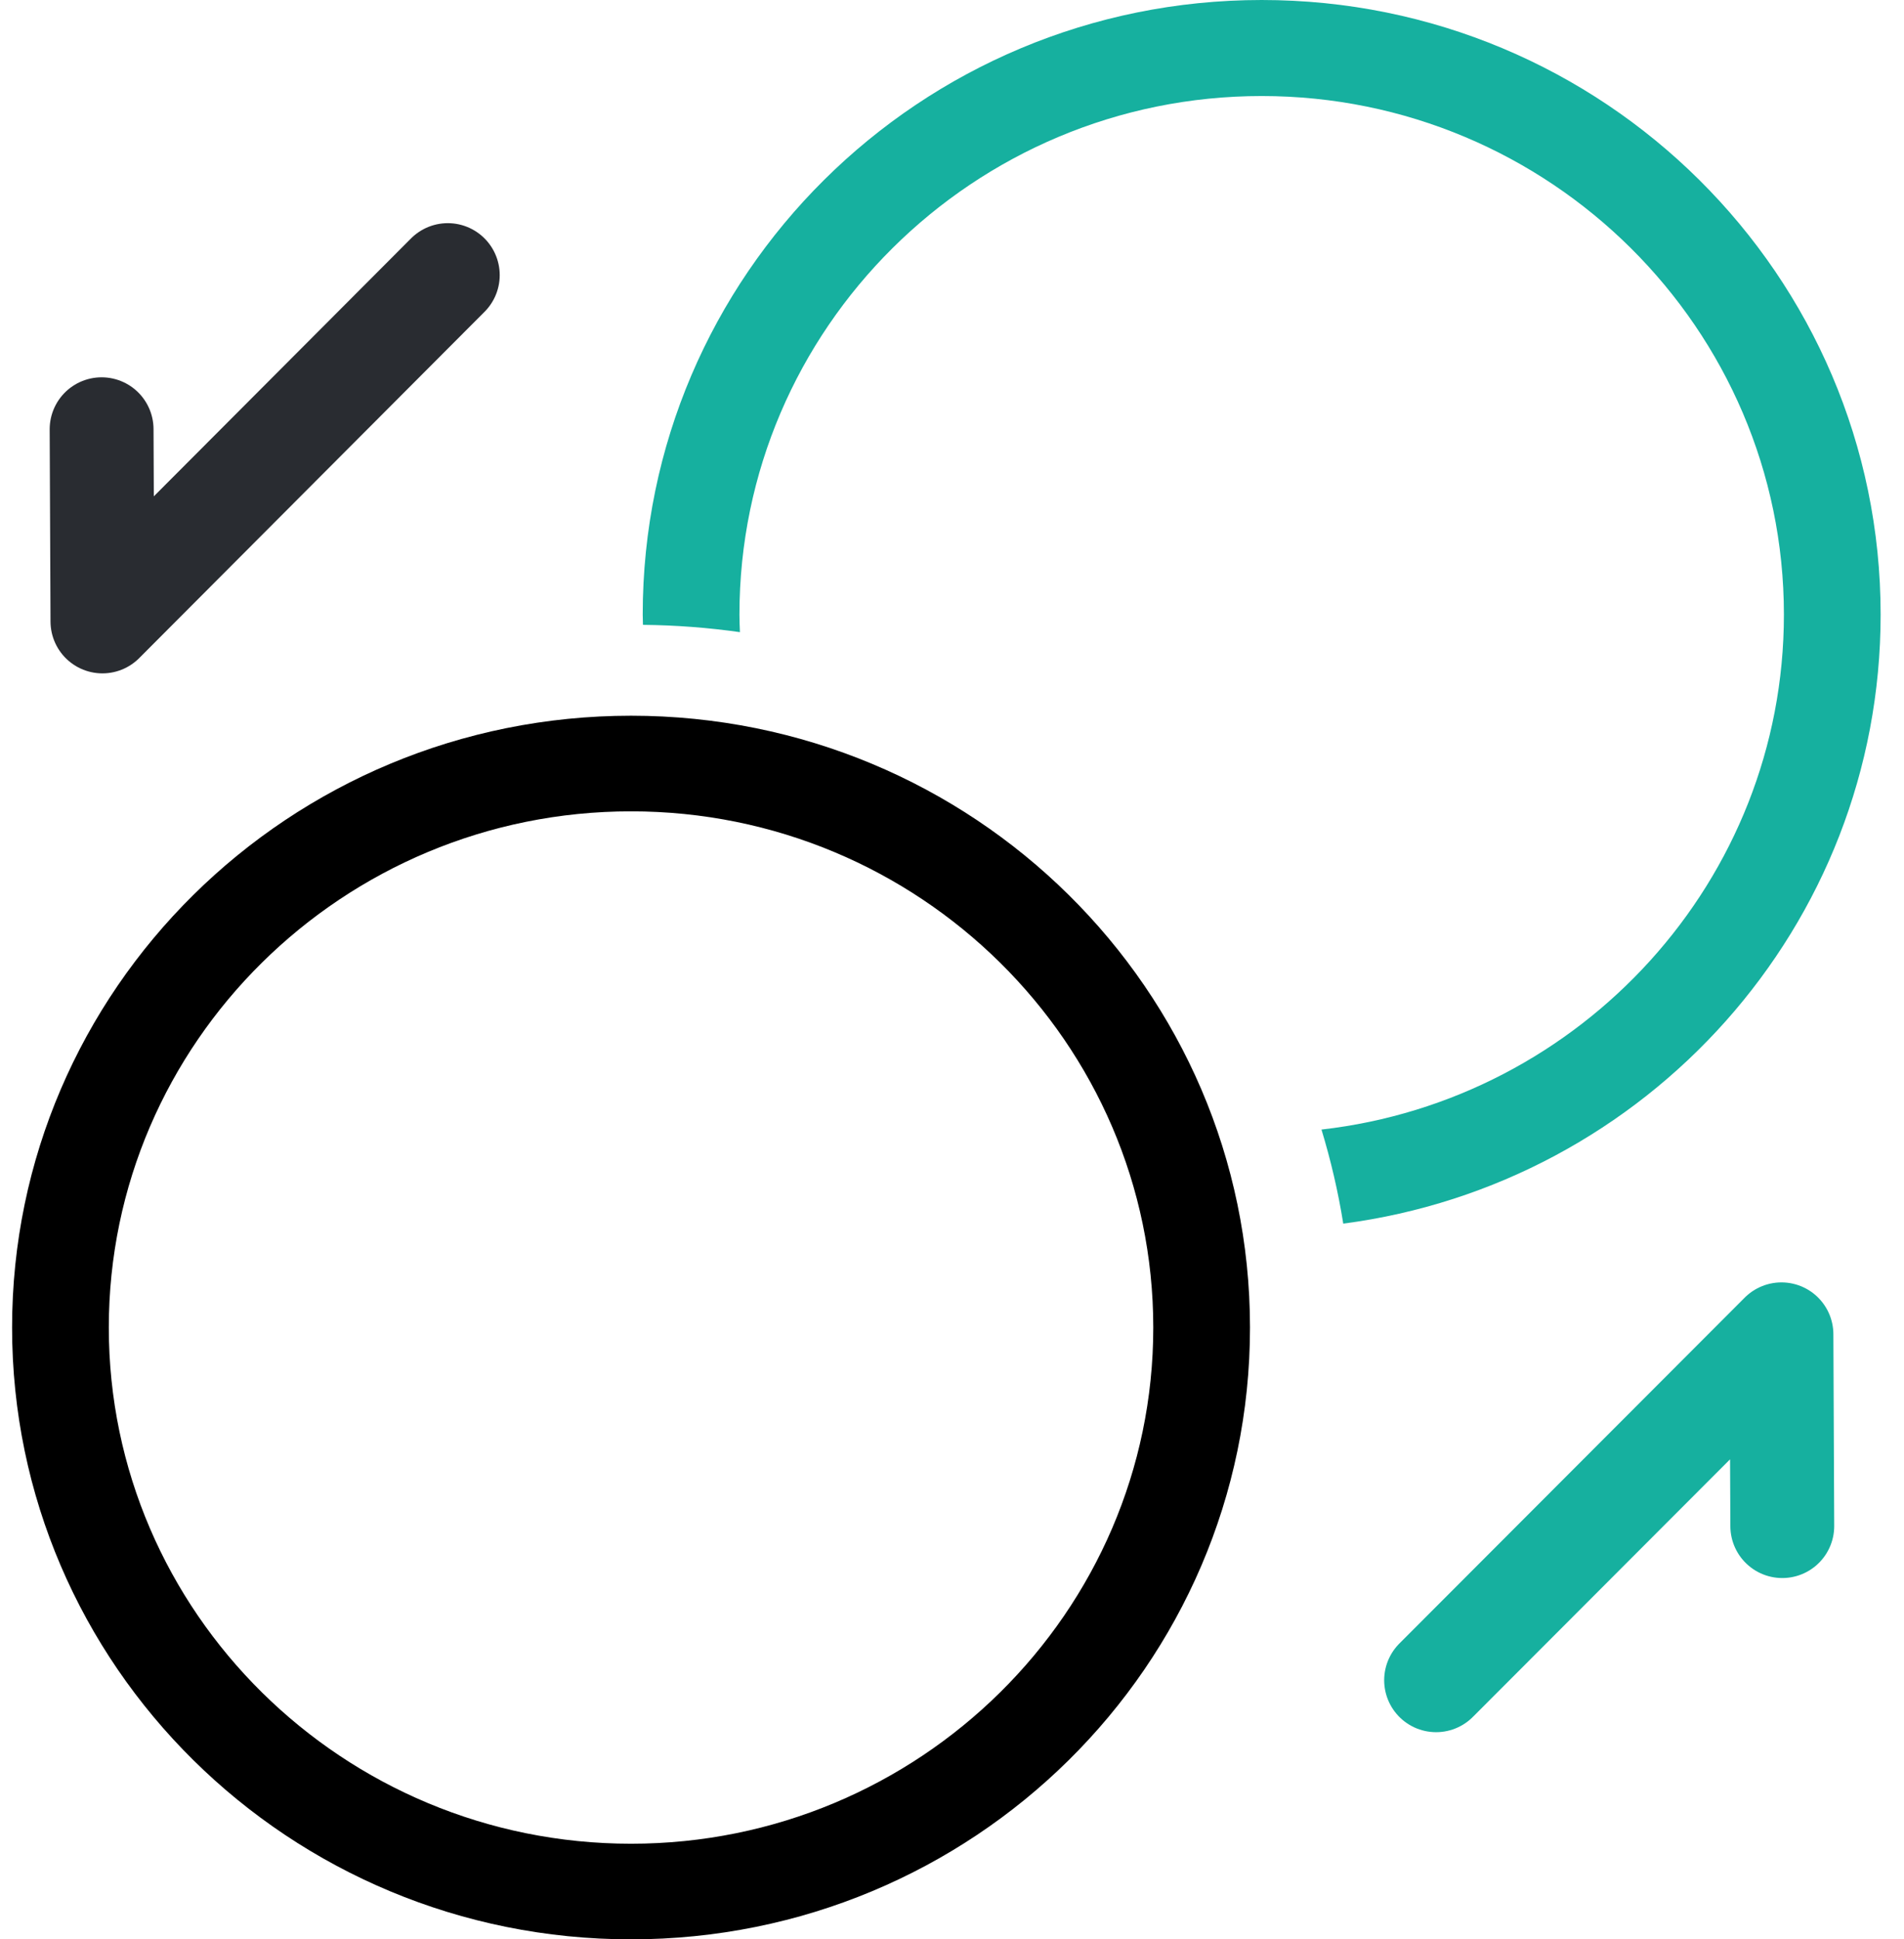 <?xml version="1.0" encoding="UTF-8"?><svg version="1.1" width="55px" height="56px" viewBox="0 0 55.0 56.0" xmlns="http://www.w3.org/2000/svg" xmlns:xlink="http://www.w3.org/1999/xlink"><defs><clipPath id="i0"><path d="M1204,0 L1204,711 L0,711 L0,0 L1204,0 Z"></path></clipPath><clipPath id="i1"><path d="M17.88,0 C27.754,0 35.759,7.91 35.759,17.667 C35.759,27.424 27.754,35.333 17.88,35.333 C8.005,35.333 0,27.424 0,17.667 C0,7.91 8.005,0 17.88,0 Z M17.88,2.761 C9.56,2.761 2.794,9.447 2.794,17.667 C2.794,25.886 9.559,32.572 17.88,32.572 C26.196,32.572 32.965,25.886 32.965,17.667 C32.965,9.447 26.196,2.761 17.88,2.761 Z"></path></clipPath><clipPath id="i2"><path d="M17.88,0 C27.754,0 35.759,7.945 35.759,17.746 C35.759,26.753 28.997,34.187 20.236,35.333 C20.088,34.406 19.875,33.5 19.607,32.617 C27.114,31.763 32.965,25.423 32.965,17.746 C32.965,9.49 26.198,2.773 17.88,2.773 C9.561,2.773 2.794,9.49 2.794,17.746 C2.794,17.917 2.801,18.086 2.808,18.254 C1.89,18.124 0.957,18.052 0.007,18.043 C0.007,17.943 0,17.845 0,17.746 C0,7.945 8.005,0 17.88,0 Z"></path></clipPath></defs><g transform="translate(-633.0 -104.0)"><g clip-path="url(#i0)"><g transform="translate(633.349 104)"><g transform="translate(0.0 20.667)"><g clip-path="url(#i1)"><polygon points="0,0 35.759,0 35.759,35.333 0,35.333 0,0" stroke="none" fill="#000000"></polygon></g></g><g transform="translate(18.217 0.0)"><g clip-path="url(#i2)"><polygon points="0,0 35.759,0 35.759,35.333 0,35.333 0,0" stroke="none" fill="#16B09F"></polygon></g></g><g transform="translate(12.586 7.944) scale(-1.0 1.0)"><path d="M0,0 L9.976,10 L10,4.451" stroke="#292C31" stroke-width="3" fill="none" stroke-linecap="round" stroke-linejoin="round"></path></g><g transform="translate(51.135 38.53) scale(-1.0 1.0)"><path d="M10,9.988 L0.024,0 L0,5.537" stroke="#16B09F" stroke-width="3" fill="none" stroke-linecap="round" stroke-linejoin="round"></path></g></g></g></g></svg>